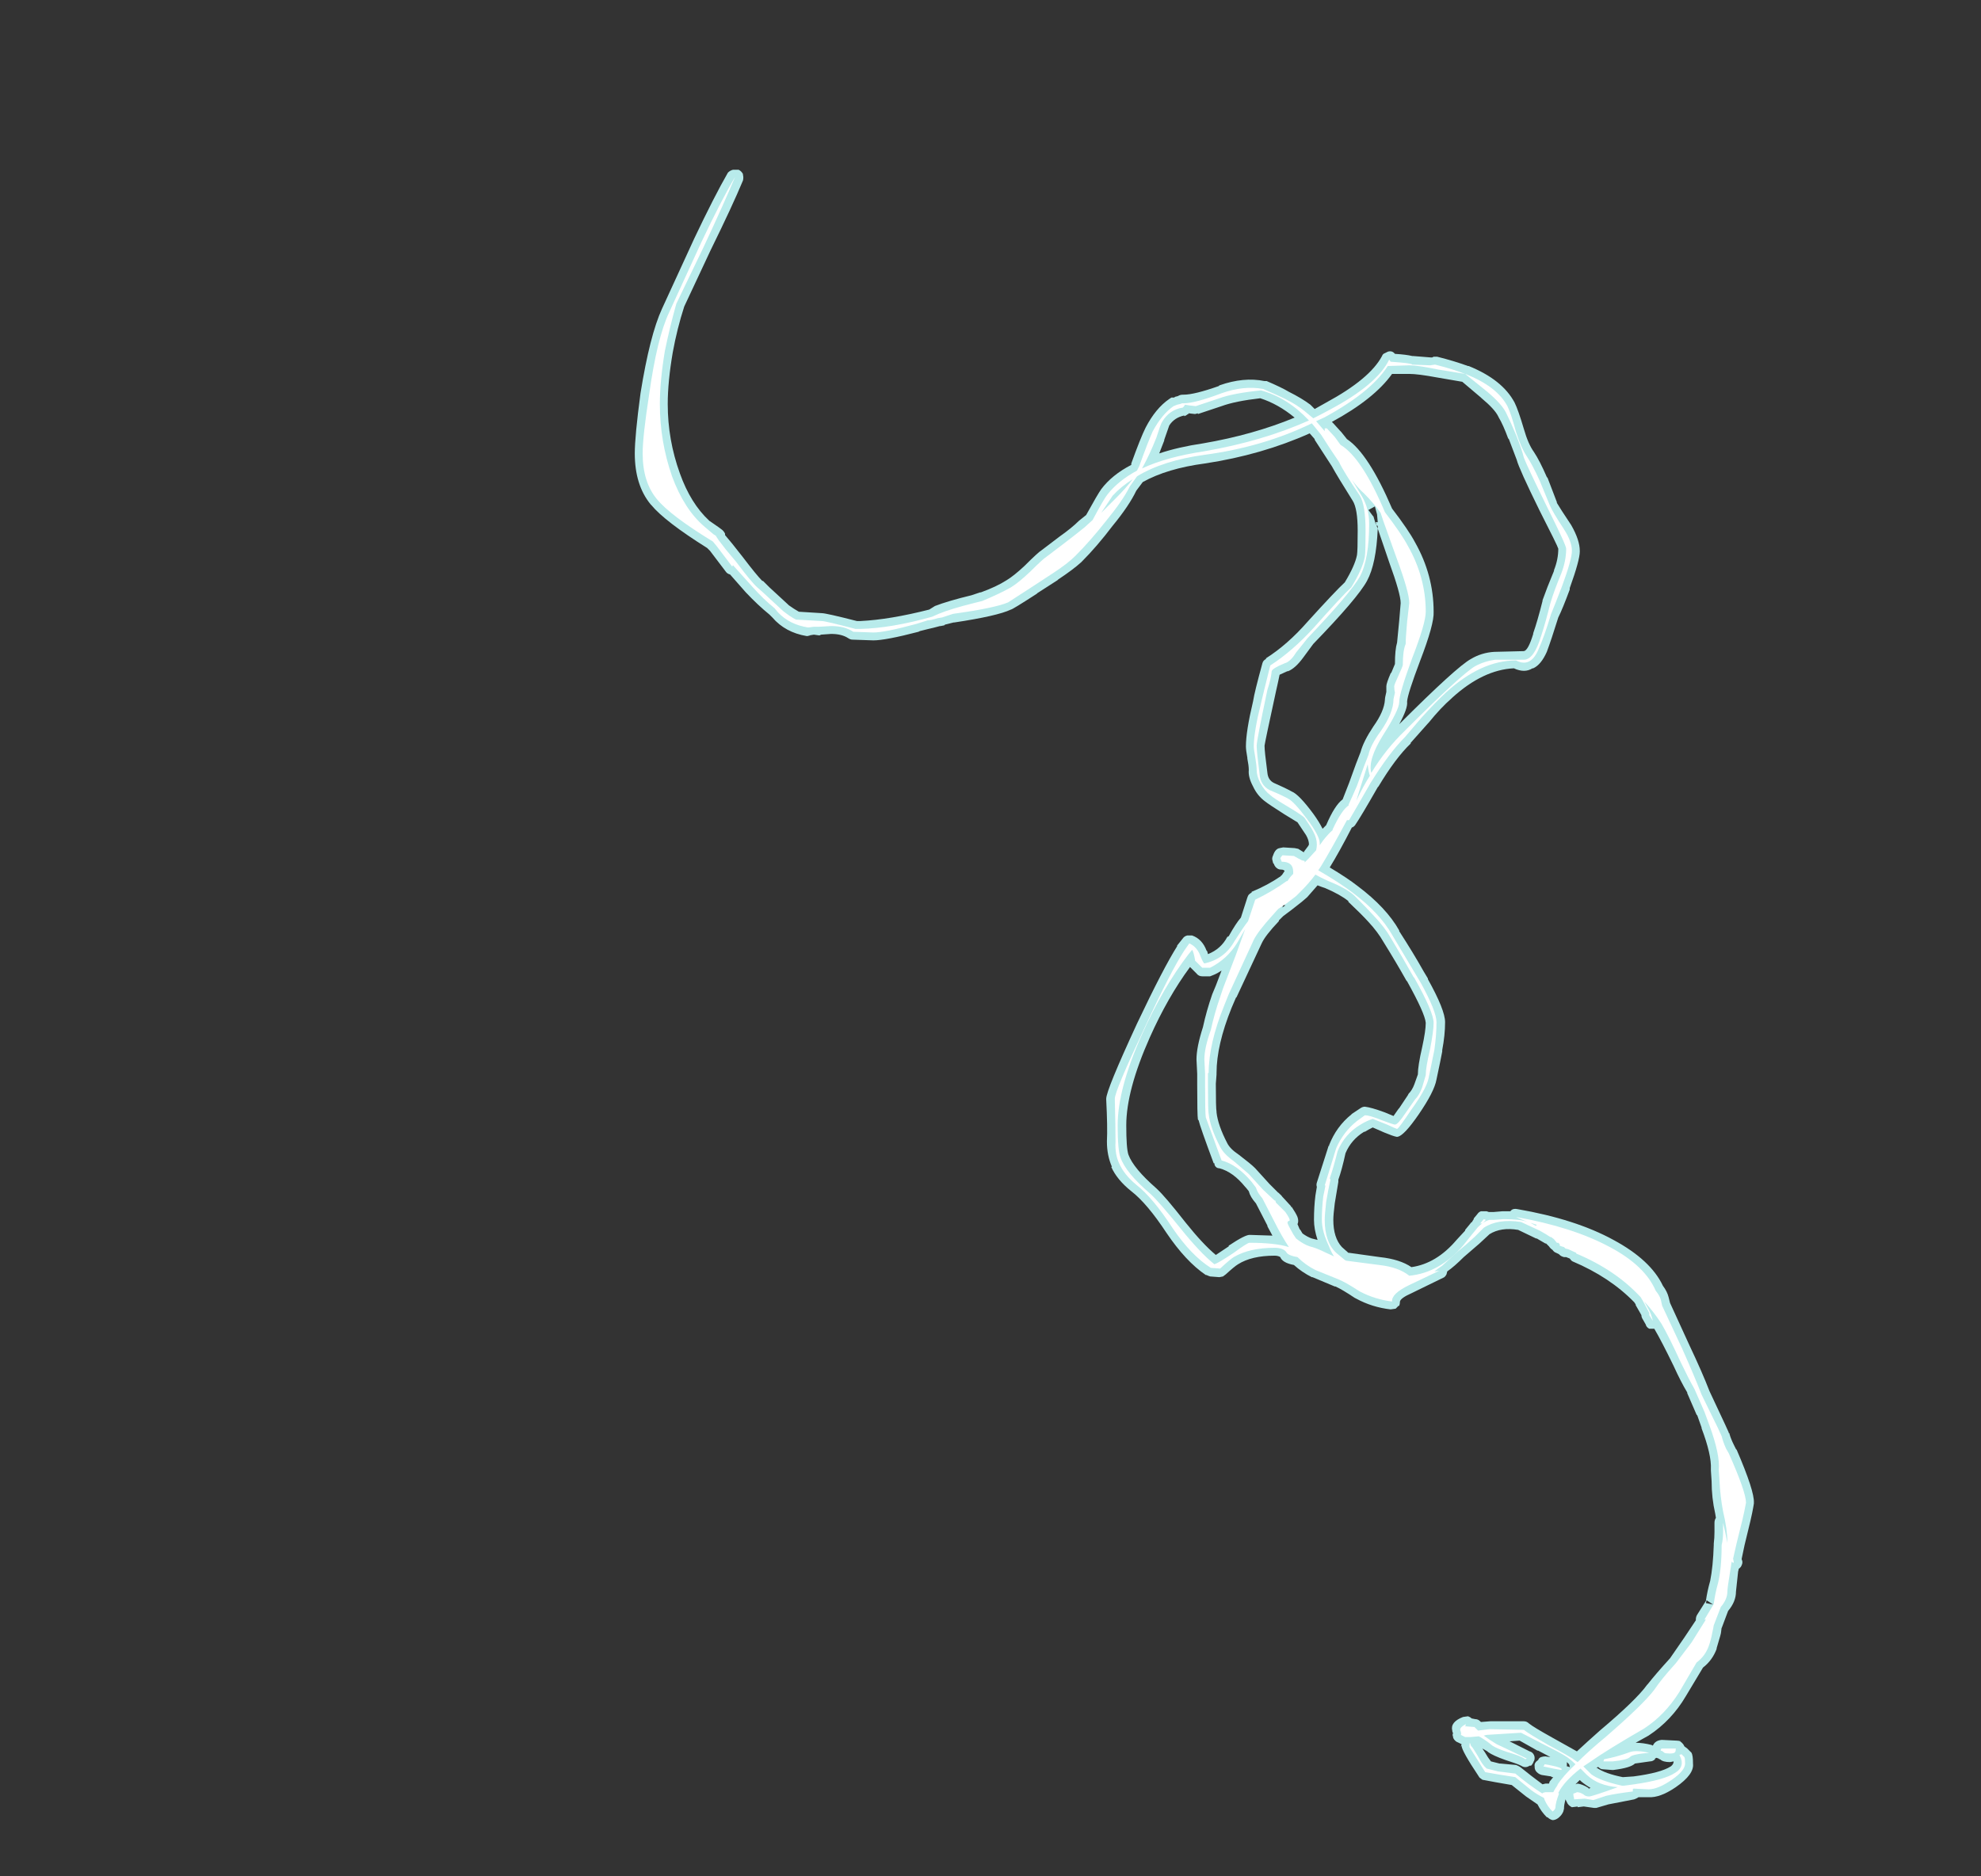 <?xml version="1.0" encoding="UTF-8" standalone="no"?>
<svg xmlns:ffdec="https://www.free-decompiler.com/flash" xmlns:xlink="http://www.w3.org/1999/xlink" ffdec:objectType="frame" height="916.65px" width="967.75px" xmlns="http://www.w3.org/2000/svg">
  <rect width="100%" height="100%" fill="#333333" stroke="none"/>
  <g transform="matrix(1.0, 0.0, 0.0, 1.0, 600.95, 892.85)">
    <use ffdec:characterId="4282" height="115.25" transform="matrix(7.0, 0.0, 0.0, 7.0, -290.85, -810.25)" width="78.1" xlink:href="#shape0"/>
  </g>
  <defs>
    <g id="shape0" transform="matrix(1.0, 0.0, 0.0, 1.0, 41.55, 115.75)">
      <path d="M-34.7 -115.7 L-34.3 -115.7 Q-34.1 -115.6 -34.0 -115.4 L-34.0 -115.35 Q-33.95 -115.15 -34.0 -114.95 -34.75 -113.15 -36.25 -110.1 L-38.1 -106.15 Q-38.6 -104.6 -38.9 -102.95 -39.25 -100.9 -39.25 -99.35 -39.25 -96.85 -38.4 -94.5 -37.65 -92.4 -36.35 -91.2 L-35.7 -90.75 -35.5 -90.6 Q-35.35 -90.5 -35.25 -90.3 L-35.25 -90.2 -34.75 -89.6 -34.0 -88.65 Q-33.05 -87.4 -32.65 -87.0 L-32.6 -87.0 -32.15 -86.55 -30.85 -85.35 -30.8 -85.3 Q-30.45 -85.05 -30.1 -84.85 L-28.5 -84.75 Q-28.2 -84.75 -26.05 -84.2 L-25.8 -84.2 Q-23.75 -84.3 -21.0 -85.0 L-20.6 -85.25 Q-19.7 -85.6 -18.05 -86.0 L-17.45 -86.2 -17.4 -86.2 Q-16.3 -86.6 -15.6 -87.05 -15.1 -87.35 -14.35 -88.05 -13.4 -89.0 -13.15 -89.15 L-11.9 -90.1 Q-11.05 -90.7 -10.55 -91.2 L-10.05 -91.6 Q-9.25 -93.05 -9.0 -93.4 -8.25 -94.4 -6.9 -95.1 L-6.9 -95.2 Q-6.25 -97.0 -5.9 -97.7 -5.2 -99.05 -4.25 -99.7 L-4.1 -99.8 -3.9 -99.8 -3.85 -99.85 -3.65 -99.9 Q-3.5 -100.0 -3.3 -100.0 L-3.25 -100.0 Q-2.5 -100.0 -0.8 -100.6 L-0.75 -100.65 Q0.95 -101.25 2.4 -100.95 L2.55 -100.95 Q3.6 -100.5 4.1 -100.2 5.0 -99.75 5.6 -99.3 L5.9 -99.0 6.7 -99.45 Q9.75 -101.1 10.6 -102.7 10.65 -102.85 10.8 -102.9 L11.0 -103.0 Q11.3 -103.1 11.5 -102.85 12.3 -102.8 12.7 -102.7 L12.75 -102.7 14.0 -102.6 14.1 -102.6 14.2 -102.65 Q14.3 -102.65 14.45 -102.65 15.65 -102.35 16.6 -102.0 L16.65 -102.0 Q19.0 -101.05 19.85 -99.45 20.1 -98.95 20.5 -97.6 20.8 -96.55 21.2 -96.0 21.6 -95.4 22.1 -94.25 L22.15 -94.2 Q22.6 -93.0 22.8 -92.5 L22.8 -92.45 Q23.0 -92.1 23.8 -90.9 24.4 -89.85 24.4 -89.1 L24.4 -89.05 Q24.4 -88.45 23.7 -86.5 L23.7 -86.4 Q23.2 -85.05 22.9 -84.45 22.4 -82.85 22.1 -82.05 21.7 -81.15 21.15 -80.9 L21.1 -80.9 Q20.55 -80.55 19.8 -80.9 17.65 -80.8 15.5 -78.85 L15.45 -78.8 Q14.7 -78.15 13.85 -77.1 L13.8 -77.05 12.6 -75.7 12.6 -75.65 Q11.55 -74.65 10.35 -72.65 L10.3 -72.6 Q9.1 -70.5 8.75 -70.0 8.7 -69.9 8.55 -69.8 L8.5 -69.8 Q7.6 -68.05 6.95 -67.0 8.2 -66.25 8.9 -65.7 10.9 -64.2 11.8 -62.6 L11.8 -62.55 Q12.8 -61.0 13.5 -59.75 L13.8 -59.25 13.8 -59.2 Q15.0 -57.05 15.0 -56.2 15.0 -55.3 14.8 -54.25 L14.8 -54.15 Q14.7 -53.6 14.4 -52.2 14.25 -51.35 13.15 -49.75 12.15 -48.3 11.7 -48.2 L11.6 -48.2 Q11.35 -48.25 10.75 -48.5 L9.95 -48.85 Q9.65 -48.7 9.4 -48.55 L9.35 -48.55 Q8.45 -48.0 8.05 -47.05 7.8 -45.9 7.55 -45.2 L7.55 -45.05 7.3 -43.55 Q7.2 -42.75 7.2 -42.4 7.2 -41.15 7.8 -40.5 L8.25 -40.1 8.3 -40.1 10.45 -39.8 Q11.85 -39.65 12.65 -39.1 14.4 -39.35 15.8 -41.0 L16.4 -41.65 16.4 -41.7 16.85 -42.25 16.9 -42.25 16.9 -42.3 17.0 -42.45 17.0 -42.5 17.25 -42.8 Q17.35 -42.95 17.5 -43.0 L17.9 -43.0 18.05 -42.95 18.4 -42.95 19.0 -43.0 19.55 -43.0 19.65 -43.1 Q19.8 -43.2 20.05 -43.15 24.1 -42.45 26.75 -41.0 29.35 -39.6 30.2 -37.8 30.5 -37.4 30.6 -37.0 L30.7 -36.6 32.05 -33.65 Q32.95 -31.75 33.45 -30.45 L34.55 -28.1 34.8 -27.55 34.8 -27.5 34.85 -27.5 34.85 -27.45 Q34.95 -27.1 35.15 -26.7 L35.3 -26.4 35.35 -26.35 Q36.6 -23.45 36.55 -22.65 L36.55 -22.6 36.5 -22.3 Q36.4 -21.7 35.9 -19.7 L35.7 -18.75 35.7 -18.7 Q35.8 -18.5 35.7 -18.3 35.65 -18.15 35.5 -18.05 L35.45 -17.85 35.3 -16.45 Q35.3 -15.75 34.75 -15.1 L34.3 -13.9 34.3 -13.95 34.25 -13.55 34.2 -13.35 33.95 -12.5 33.95 -12.45 Q33.65 -11.65 33.0 -11.15 L31.8 -9.15 Q30.8 -7.45 29.2 -6.4 L28.3 -5.9 Q28.8 -5.9 29.4 -5.75 L29.5 -5.7 Q29.65 -6.05 30.1 -6.1 L30.15 -6.1 31.15 -6.05 Q31.3 -6.05 31.45 -6.0 L31.4 -6.0 Q31.55 -5.9 31.65 -5.75 L31.7 -5.65 31.9 -5.5 32.2 -5.2 Q32.3 -5.0 32.3 -4.5 L32.3 -4.45 Q32.4 -3.7 31.1 -2.8 30.0 -2.05 29.2 -2.1 L28.5 -2.1 Q28.35 -2.0 28.2 -1.95 L26.4 -1.6 25.55 -1.35 25.4 -1.35 24.7 -1.45 24.65 -1.45 24.25 -1.4 24.25 -1.45 23.85 -1.4 Q23.65 -1.5 23.55 -1.65 L23.4 -1.95 Q23.3 -1.55 23.3 -1.35 L23.3 -1.3 23.25 -1.1 Q23.15 -0.85 22.9 -0.65 22.7 -0.5 22.5 -0.5 22.3 -0.55 22.15 -0.7 L22.1 -0.7 Q21.7 -1.1 21.45 -1.6 L21.45 -1.6 20.65 -2.15 19.65 -2.95 18.5 -3.15 17.7 -3.3 Q17.6 -3.3 17.5 -3.4 17.4 -3.45 17.35 -3.55 16.15 -5.35 16.15 -5.7 L16.1 -5.6 16.15 -5.8 15.95 -5.9 Q15.8 -5.95 15.7 -6.05 15.55 -6.2 15.55 -6.35 15.5 -6.45 15.55 -6.55 L15.55 -6.6 Q15.5 -6.65 15.5 -6.75 15.35 -7.35 16.25 -7.7 L16.6 -7.75 Q16.75 -7.7 16.85 -7.6 L17.1 -7.55 Q17.3 -7.55 17.45 -7.4 L17.5 -7.35 18.15 -7.4 20.5 -7.4 Q20.7 -7.4 20.85 -7.25 21.15 -7.0 22.5 -6.25 L24.2 -5.3 Q24.9 -5.95 25.8 -6.75 28.35 -8.9 29.1 -9.95 L29.15 -10.0 Q29.7 -10.7 30.7 -11.8 L31.7 -13.25 32.5 -14.45 32.5 -14.5 Q32.5 -14.7 32.6 -14.85 L33.2 -15.8 Q33.3 -16.5 33.5 -17.2 33.7 -18.2 33.75 -19.7 L33.75 -19.8 Q33.8 -20.2 33.8 -20.6 L33.8 -21.25 Q33.8 -21.45 33.9 -21.6 L33.85 -21.9 Q33.6 -23.0 33.6 -24.15 L33.55 -24.9 33.55 -25.0 Q33.6 -26.0 32.9 -27.85 L32.9 -27.9 32.6 -28.75 32.55 -28.8 31.9 -30.3 31.9 -30.35 Q31.45 -31.1 30.95 -32.2 30.1 -33.95 29.6 -34.8 L29.25 -34.8 Q29.05 -34.9 29.0 -35.1 L28.8 -35.45 Q28.7 -35.6 28.7 -35.75 L28.3 -36.45 28.3 -36.5 28.2 -36.65 Q26.5 -38.4 23.9 -39.5 23.8 -39.55 23.7 -39.7 L23.45 -39.8 23.3 -39.8 Q23.1 -39.85 23.0 -39.95 L22.95 -40.0 22.75 -40.1 Q22.6 -40.15 22.5 -40.3 22.35 -40.4 22.25 -40.55 L22.05 -40.75 22.0 -40.75 21.4 -41.1 21.35 -41.1 20.1 -41.7 Q18.9 -41.9 18.1 -41.4 L17.4 -40.75 16.3 -39.8 Q15.65 -39.15 15.15 -38.8 L15.1 -38.6 Q15.0 -38.4 14.85 -38.35 L12.8 -37.35 12.7 -37.3 Q11.9 -36.95 11.85 -36.7 11.85 -36.55 11.8 -36.4 L11.75 -36.4 11.55 -36.2 11.2 -36.15 Q9.9 -36.3 8.8 -36.9 L8.7 -36.95 Q7.8 -37.55 7.35 -37.75 L7.3 -37.75 5.75 -38.4 5.7 -38.4 Q5.0 -38.75 4.45 -39.25 3.65 -39.4 3.5 -39.8 3.35 -39.9 3.1 -39.9 1.5 -39.9 0.55 -39.3 0.3 -39.15 -0.3 -38.6 L-0.5 -38.45 -0.75 -38.4 -1.4 -38.45 Q-1.55 -38.5 -1.65 -38.55 L-1.7 -38.55 Q-3.1 -39.5 -4.45 -41.5 -5.8 -43.55 -6.9 -44.4 -7.9 -45.2 -8.3 -46.1 L-8.25 -46.1 Q-8.6 -46.9 -8.6 -47.85 L-8.6 -47.9 Q-8.55 -48.85 -8.65 -50.8 L-8.65 -50.85 Q-8.65 -51.45 -6.5 -56.1 -4.65 -60.0 -3.7 -61.5 L-3.7 -61.55 -3.3 -62.05 Q-3.2 -62.2 -3.0 -62.25 L-2.65 -62.25 Q-1.95 -62.0 -1.65 -61.2 L-1.6 -61.15 -1.55 -60.95 Q-0.65 -61.3 -0.2 -62.15 L-0.1 -62.2 Q0.4 -63.1 0.75 -63.5 L1.2 -64.9 Q1.25 -65.05 1.3 -65.1 1.4 -65.2 1.5 -65.25 L1.5 -65.3 Q2.6 -65.75 3.55 -66.4 L3.55 -66.45 3.6 -66.45 3.8 -66.75 Q3.75 -66.85 3.55 -66.85 3.35 -66.85 3.2 -67.0 3.1 -67.1 3.05 -67.25 L3.0 -67.3 2.95 -67.5 Q2.9 -67.65 3.0 -67.85 3.15 -68.3 3.45 -68.35 L3.7 -68.4 4.5 -68.35 4.75 -68.3 5.15 -68.05 5.15 -68.1 5.45 -68.5 5.5 -68.6 Q5.5 -68.9 5.3 -69.25 L4.7 -70.15 3.8 -70.7 Q2.7 -71.4 2.45 -71.6 1.9 -72.0 1.6 -72.65 1.25 -73.3 1.3 -73.8 1.3 -74.1 1.2 -74.6 L1.2 -74.65 Q1.1 -75.2 1.1 -75.45 1.1 -76.5 1.6 -78.6 1.7 -79.25 2.25 -81.25 2.3 -81.45 2.5 -81.55 L2.5 -81.6 Q4.0 -82.55 5.4 -84.15 7.35 -86.3 8.0 -86.9 8.7 -88.05 8.85 -88.8 8.9 -89.1 8.9 -90.5 8.9 -92.05 8.55 -92.6 7.45 -94.35 7.1 -95.0 L5.9 -96.85 5.9 -96.9 5.55 -97.3 Q2.2 -95.8 -1.75 -95.2 -4.4 -94.85 -6.1 -93.9 L-6.55 -93.3 Q-7.05 -92.25 -8.2 -90.85 -9.3 -89.4 -10.35 -88.35 L-10.4 -88.3 Q-10.95 -87.8 -12.0 -87.1 L-12.05 -87.05 -13.45 -86.15 -13.5 -86.1 Q-15.2 -85.0 -15.3 -85.0 -16.25 -84.55 -19.25 -84.1 L-19.3 -84.1 -19.9 -83.95 -19.95 -83.9 -20.2 -83.85 -20.25 -83.85 Q-20.8 -83.7 -21.05 -83.65 L-21.65 -83.5 -21.75 -83.45 Q-24.05 -82.85 -24.9 -82.85 L-26.35 -82.9 Q-26.5 -82.9 -26.65 -83.0 -27.1 -83.3 -27.85 -83.3 L-28.55 -83.25 -28.65 -83.2 -28.7 -83.2 -29.05 -83.25 -29.35 -83.2 -29.3 -83.2 -29.5 -83.15 -29.55 -83.15 Q-31.05 -83.4 -31.95 -84.45 L-32.15 -84.65 Q-32.95 -85.3 -33.8 -86.2 L-34.9 -87.45 Q-35.1 -87.5 -35.2 -87.65 L-36.3 -89.1 -36.5 -89.3 Q-39.45 -91.15 -40.4 -92.3 L-40.45 -92.35 Q-41.55 -93.7 -41.55 -95.9 -41.55 -97.1 -41.15 -100.1 -40.5 -104.15 -39.65 -106.0 L-37.4 -110.9 Q-36.0 -113.85 -35.05 -115.5 -34.9 -115.65 -34.7 -115.7 M12.5 -101.45 L11.3 -101.45 Q10.05 -99.7 7.1 -98.1 L7.2 -98.0 7.7 -97.45 7.75 -97.4 8.15 -96.9 Q9.65 -95.9 11.3 -92.05 12.45 -90.55 12.9 -89.7 14.2 -87.4 14.2 -84.85 14.25 -84.0 13.25 -81.4 12.4 -79.15 12.35 -78.6 L12.35 -78.55 Q12.4 -78.1 11.8 -77.0 15.8 -81.0 16.8 -81.55 17.55 -82.0 18.45 -82.05 L18.5 -82.05 20.5 -82.1 Q20.8 -82.15 21.15 -83.3 L21.15 -83.35 Q21.45 -84.2 21.8 -85.6 L21.8 -85.65 Q22.1 -86.5 22.6 -87.7 L22.6 -87.75 Q22.9 -88.5 22.9 -89.25 22.85 -89.45 21.6 -91.9 20.15 -94.85 20.0 -95.45 19.8 -96.0 19.45 -96.9 L19.4 -96.95 Q19.05 -97.9 18.75 -98.4 L18.7 -98.5 Q18.45 -99.0 17.55 -99.75 L17.5 -99.8 16.2 -100.9 14.45 -101.2 Q13.1 -101.45 12.5 -101.45 M9.65 -91.95 L9.95 -91.55 10.0 -91.5 10.15 -91.0 10.2 -90.9 10.15 -91.1 10.3 -91.1 10.25 -91.65 10.1 -92.2 9.65 -91.95 M10.3 -90.85 L10.25 -90.85 10.2 -90.9 10.3 -90.65 10.3 -90.85 M9.55 -87.0 Q8.9 -85.8 5.8 -82.6 L5.1 -81.65 Q4.55 -80.9 4.05 -80.7 L4.0 -80.7 3.45 -80.45 Q3.35 -79.95 3.2 -79.3 2.45 -75.85 2.4 -75.5 2.4 -75.1 2.6 -73.6 2.65 -73.1 3.05 -72.9 3.85 -72.55 4.3 -72.3 4.8 -72.1 5.8 -70.75 6.2 -70.2 6.45 -69.7 L6.7 -69.95 Q7.3 -71.35 7.85 -71.75 L8.3 -72.9 Q8.85 -74.45 9.1 -75.05 9.3 -75.8 10.0 -76.85 10.75 -77.9 10.8 -78.7 10.8 -78.85 10.9 -79.25 L10.9 -79.65 Q10.9 -79.85 11.2 -80.55 L11.25 -80.6 11.5 -81.2 Q11.5 -82.2 11.65 -82.7 11.7 -83.2 11.8 -84.25 L11.9 -85.45 Q11.9 -86.1 11.1 -88.3 L10.3 -90.65 Q10.2 -88.2 9.55 -87.0 M2.1 -99.75 Q0.35 -99.55 -0.6 -99.2 L-2.25 -98.65 -2.25 -98.7 -2.45 -98.65 -2.9 -98.7 -2.9 -98.65 -2.95 -98.65 Q-3.05 -98.55 -3.2 -98.5 L-3.2 -98.55 Q-3.9 -98.4 -4.25 -97.85 L-4.6 -96.85 -4.6 -96.8 -4.95 -95.9 Q-3.6 -96.35 -1.9 -96.6 1.6 -97.2 4.5 -98.4 3.35 -99.35 2.1 -99.75 M8.25 -64.65 Q7.7 -65.1 6.65 -65.55 6.35 -65.65 6.1 -65.75 L5.4 -64.95 5.35 -64.9 5.0 -64.6 4.3 -64.05 3.7 -63.6 3.4 -63.3 3.4 -63.25 Q2.45 -62.25 2.2 -61.7 L0.45 -57.95 0.4 -57.9 0.1 -57.2 Q-0.95 -54.6 -0.95 -52.65 L-0.95 -52.55 -1.0 -51.9 Q-1.0 -50.2 -0.95 -49.95 L-0.95 -49.9 Q-0.85 -49.0 -0.2 -47.75 0.0 -47.35 0.6 -46.95 1.45 -46.3 1.7 -46.05 L1.75 -46.0 2.75 -44.9 3.35 -44.3 3.45 -44.25 3.4 -44.25 Q3.55 -44.15 3.65 -44.0 L3.7 -43.95 4.25 -43.35 4.25 -43.3 4.3 -43.3 Q4.6 -42.85 4.7 -42.6 4.8 -42.3 4.7 -42.1 L4.85 -41.75 4.9 -41.7 5.05 -41.45 Q5.4 -41.2 5.7 -41.1 L6.1 -41.0 Q5.85 -41.75 5.85 -42.4 5.85 -43.3 5.95 -44.1 L6.05 -44.7 Q6.0 -44.85 6.05 -45.0 L6.85 -47.5 6.85 -47.55 6.9 -47.55 6.9 -47.6 Q7.4 -48.9 8.45 -49.75 L8.5 -49.8 Q8.8 -50.0 9.1 -50.2 9.25 -50.3 9.4 -50.3 9.85 -50.25 10.8 -49.9 L11.4 -49.65 11.75 -50.15 11.8 -50.2 12.4 -51.1 12.45 -51.2 Q12.7 -51.45 12.85 -51.85 L13.1 -52.55 Q13.1 -53.15 13.4 -54.45 13.65 -55.6 13.65 -56.15 13.6 -56.8 12.35 -59.05 L12.3 -59.1 Q11.6 -60.35 10.7 -61.8 10.3 -62.5 9.65 -63.2 9.2 -63.7 8.25 -64.6 L8.25 -64.65 M3.7 -64.25 L3.85 -64.35 3.7 -64.4 3.65 -64.2 3.7 -64.25 M1.05 -44.7 Q0.2 -45.75 -0.75 -46.0 -0.9 -46.0 -1.0 -46.1 -1.1 -46.2 -1.1 -46.35 L-1.15 -46.35 Q-2.1 -48.9 -2.2 -49.35 L-2.25 -49.4 Q-2.3 -49.7 -2.3 -51.85 L-2.3 -52.6 -2.35 -53.6 Q-2.35 -54.45 -1.9 -55.85 -1.65 -57.0 -1.25 -58.15 L-1.0 -58.75 -0.6 -59.8 Q-0.9 -59.6 -1.15 -59.5 L-1.4 -59.4 -1.95 -59.4 Q-2.2 -59.4 -2.35 -59.6 L-2.8 -60.05 Q-4.35 -57.95 -5.6 -55.15 -7.25 -51.45 -7.25 -49.0 -7.25 -47.4 -7.1 -46.95 -6.75 -46.0 -5.15 -44.6 L-5.1 -44.55 Q-4.55 -44.05 -3.1 -42.2 -1.9 -40.7 -1.0 -39.95 -0.7 -40.15 -0.1 -40.55 L-0.1 -40.6 Q1.1 -41.4 1.4 -41.35 L2.95 -41.3 2.6 -41.95 2.6 -42.0 1.8 -43.55 Q1.4 -44.0 1.3 -44.4 L1.1 -44.65 1.05 -44.7 M3.3 -42.3 L3.4 -42.1 3.55 -41.95 3.65 -42.2 3.3 -42.3 M21.45 -5.35 L20.2 -6.05 19.5 -6.0 20.9 -5.3 Q21.1 -5.25 21.2 -5.05 21.3 -4.85 21.2 -4.6 L21.2 -4.65 Q21.15 -4.45 21.0 -4.3 L20.9 -4.3 Q20.75 -4.2 20.6 -4.2 20.45 -4.2 20.3 -4.3 20.0 -4.45 19.2 -4.7 18.35 -5.0 18.0 -5.25 L17.95 -5.3 17.6 -5.5 17.8 -5.2 Q18.0 -4.85 18.2 -4.6 L18.8 -4.45 18.85 -4.45 19.95 -4.35 Q20.1 -4.3 20.25 -4.2 21.05 -3.55 21.8 -3.0 L22.0 -3.05 22.25 -3.05 22.3 -3.2 22.55 -3.5 22.45 -3.5 22.4 -3.55 21.75 -3.65 Q21.55 -3.7 21.4 -3.85 21.25 -4.0 21.25 -4.2 L21.25 -4.25 Q21.2 -4.5 21.5 -4.7 21.55 -4.85 21.7 -4.9 21.85 -4.95 22.0 -4.95 L22.35 -4.9 21.5 -5.35 21.45 -5.35 M33.2 -15.65 L33.7 -15.55 33.25 -15.85 33.2 -15.65 M26.75 -4.0 L26.65 -4.0 26.0 -4.05 Q25.85 -4.05 25.7 -4.2 L25.65 -4.2 25.55 -4.15 25.6 -4.15 Q26.15 -3.75 27.4 -3.5 L28.15 -3.55 Q30.05 -3.8 30.75 -4.25 30.95 -4.4 30.95 -4.6 L30.7 -4.55 Q30.2 -4.55 30.0 -4.75 L29.95 -4.75 29.9 -4.8 29.75 -4.85 29.65 -4.8 29.65 -4.75 Q29.5 -4.6 29.3 -4.6 L28.25 -4.45 Q27.95 -4.15 26.75 -4.0 M23.7 -4.25 L23.65 -4.4 23.5 -4.55 23.5 -4.25 23.55 -4.25 23.7 -4.2 23.7 -4.25 M25.05 -2.7 L25.15 -2.75 Q24.8 -2.95 24.5 -3.2 L24.4 -3.3 24.1 -3.0 24.25 -3.05 Q24.6 -3.0 25.0 -2.75 25.0 -2.7 25.05 -2.7" fill="#c6ffff" fill-opacity="0.902" fill-rule="evenodd" stroke="none"/>
      <path d="M23.85 -89.1 Q23.85 -88.5 23.15 -86.6 22.65 -85.3 22.4 -84.7 21.9 -83.05 21.55 -82.3 21.0 -80.9 19.95 -81.45 17.5 -81.45 15.05 -79.2 14.3 -78.5 13.35 -77.45 L12.2 -76.1 Q11.1 -75.0 9.8 -72.9 8.6 -70.8 8.3 -70.3 L8.15 -70.3 Q7.05 -68.25 6.35 -67.1 L6.15 -66.8 Q7.7 -65.9 8.6 -65.2 10.45 -63.8 11.3 -62.3 L13.0 -59.45 13.3 -58.95 Q14.4 -56.95 14.4 -56.2 14.4 -55.3 14.25 -54.25 L13.85 -52.3 Q13.7 -51.55 12.65 -50.1 11.75 -48.75 11.65 -48.75 11.6 -48.75 10.95 -49.05 L9.95 -49.45 Q9.5 -49.3 9.1 -49.05 8.0 -48.4 7.5 -47.2 7.2 -46.0 6.95 -45.3 L7.0 -45.2 Q6.85 -44.55 6.7 -43.65 6.6 -42.75 6.6 -42.4 6.6 -40.85 7.4 -40.1 L8.0 -39.6 8.1 -39.55 10.4 -39.25 Q11.75 -39.1 12.5 -38.5 14.6 -38.7 16.25 -40.6 L16.85 -41.35 17.3 -41.9 Q17.7 -42.3 18.1 -42.4 L18.4 -42.4 19.1 -42.45 Q20.25 -42.45 20.8 -42.25 20.25 -42.45 19.95 -42.6 23.9 -41.9 26.5 -40.5 28.95 -39.2 29.7 -37.45 29.95 -37.15 30.05 -36.85 L30.15 -36.4 31.55 -33.4 Q32.4 -31.5 32.9 -30.2 L34.05 -27.85 34.3 -27.3 Q34.4 -26.9 34.6 -26.45 L34.8 -26.1 Q36.0 -23.4 36.0 -22.65 L35.95 -22.4 Q35.85 -21.8 35.35 -19.85 L35.1 -18.75 35.15 -18.5 35.1 -18.45 35.0 -18.55 34.9 -17.9 Q34.7 -16.7 34.7 -16.45 34.7 -15.95 34.3 -15.45 L34.25 -15.4 33.75 -14.1 Q33.7 -13.8 33.65 -13.6 33.55 -13.05 33.4 -12.65 33.15 -11.95 32.55 -11.5 L31.35 -9.45 Q30.35 -7.85 28.9 -6.9 26.3 -5.4 25.1 -4.55 L24.65 -4.25 25.2 -3.7 Q25.8 -3.25 27.35 -2.9 L27.45 -2.9 28.2 -3.0 Q30.3 -3.3 31.05 -3.8 31.8 -4.25 31.35 -5.05 L31.5 -5.1 31.7 -4.9 Q31.75 -4.8 31.75 -4.45 31.75 -3.95 30.8 -3.3 29.85 -2.65 29.2 -2.65 L28.15 -2.7 28.1 -2.65 28.1 -2.5 Q26.9 -2.35 26.25 -2.2 L25.35 -1.9 24.75 -2.0 24.0 -1.95 24.0 -2.05 Q23.95 -2.15 23.95 -2.35 L24.1 -2.4 24.2 -2.45 Q24.4 -2.45 24.65 -2.3 24.8 -2.15 25.05 -2.15 25.25 -2.15 27.05 -2.8 25.7 -2.9 24.9 -3.65 L24.45 -4.1 Q23.3 -3.2 22.9 -2.4 L22.95 -2.35 Q22.7 -1.7 22.7 -1.35 22.65 -1.2 22.5 -1.1 22.15 -1.45 21.95 -1.9 L21.9 -2.05 Q21.4 -2.3 21.0 -2.6 L19.9 -3.5 18.65 -3.7 17.8 -3.85 16.7 -5.6 Q16.7 -6.1 16.8 -5.7 16.95 -5.55 17.3 -4.95 17.6 -4.35 17.9 -4.1 L18.7 -3.9 19.9 -3.75 Q20.85 -2.95 21.8 -2.35 L21.8 -2.4 22.0 -2.45 22.55 -2.45 Q22.7 -2.75 22.9 -3.0 L22.8 -2.9 Q23.2 -3.55 24.1 -4.4 23.7 -4.8 23.35 -5.0 23.05 -5.2 21.75 -5.85 L20.3 -6.6 17.9 -6.45 17.7 -6.4 Q18.1 -6.1 18.6 -5.8 19.25 -5.5 20.7 -4.8 L20.6 -4.75 Q20.25 -5.0 19.35 -5.25 18.6 -5.5 18.3 -5.7 17.95 -6.0 17.45 -6.3 L17.35 -6.35 16.8 -6.3 16.4 -6.3 16.1 -6.45 Q16.15 -6.55 16.05 -6.8 16.05 -7.0 16.45 -7.2 L16.4 -7.0 16.4 -7.05 17.05 -7.0 17.3 -6.75 18.1 -6.85 20.5 -6.8 Q20.8 -6.55 22.2 -5.75 23.8 -4.9 24.1 -4.65 L24.25 -4.55 Q25.05 -5.35 26.2 -6.3 28.8 -8.55 29.6 -9.6 30.1 -10.35 31.1 -11.45 L32.2 -12.9 33.2 -14.5 33.1 -14.5 33.7 -15.5 33.75 -15.6 Q33.85 -16.35 34.05 -17.05 34.3 -18.1 34.3 -19.7 34.4 -20.1 34.4 -20.6 L34.4 -21.25 34.55 -20.6 34.7 -19.85 Q34.7 -20.8 34.4 -22.05 34.2 -23.1 34.15 -24.2 L34.1 -24.95 Q34.2 -26.0 33.45 -28.05 L33.1 -29.0 32.4 -30.6 Q32.0 -31.3 31.45 -32.45 30.6 -34.3 30.1 -35.15 29.55 -36.0 28.9 -36.7 L29.2 -36.15 Q29.4 -35.8 29.5 -35.35 L29.25 -35.75 29.25 -35.9 28.8 -36.75 28.65 -37.0 Q26.9 -38.9 24.15 -40.05 L24.15 -40.1 23.6 -40.35 23.4 -40.4 23.3 -40.5 Q23.1 -40.55 23.0 -40.6 23.0 -40.65 23.0 -40.7 L22.9 -40.8 22.8 -40.8 22.6 -41.05 22.4 -41.2 22.35 -41.2 Q22.05 -41.4 21.6 -41.65 L20.3 -42.25 Q18.7 -42.5 17.7 -41.85 L17.05 -41.2 Q16.4 -40.6 15.9 -40.2 15.25 -39.6 14.8 -39.2 14.5 -39.0 14.25 -38.8 L14.6 -38.85 12.5 -37.85 Q11.25 -37.25 11.3 -36.7 10.1 -36.85 9.05 -37.4 8.05 -38.05 7.55 -38.25 L5.95 -38.9 Q5.25 -39.25 4.7 -39.8 4.1 -39.9 3.95 -40.1 3.75 -40.45 3.1 -40.45 1.35 -40.45 0.25 -39.8 0.0 -39.65 -0.7 -39.0 L-1.35 -39.05 Q-2.7 -39.9 -4.0 -41.8 -5.4 -43.95 -6.55 -44.85 -7.4 -45.55 -7.75 -46.35 -8.05 -47.0 -8.0 -47.85 -8.0 -48.85 -8.05 -50.85 -8.05 -51.4 -5.95 -55.85 -4.15 -59.75 -3.2 -61.2 L-2.85 -61.7 Q-2.4 -61.5 -2.15 -61.0 -1.9 -60.35 -1.8 -60.3 -0.4 -60.6 0.3 -61.85 0.9 -62.8 1.25 -63.25 L1.75 -64.75 Q2.9 -65.3 3.95 -66.05 L4.0 -66.05 Q4.15 -66.3 4.4 -66.55 L4.4 -66.7 Q4.4 -67.4 3.6 -67.4 L3.5 -67.65 Q3.6 -67.8 3.65 -67.85 L4.45 -67.8 Q4.7 -67.65 5.0 -67.5 L5.2 -67.45 5.2 -67.35 5.5 -67.65 6.0 -68.2 Q6.05 -68.4 6.05 -68.6 6.05 -69.05 5.8 -69.5 5.65 -69.8 5.2 -70.45 5.1 -70.6 4.1 -71.2 3.0 -71.85 2.8 -72.05 2.4 -72.35 2.1 -72.9 1.85 -73.4 1.85 -73.8 1.85 -74.1 1.75 -74.7 1.65 -75.25 1.65 -75.45 1.65 -76.45 2.15 -78.45 2.3 -79.1 2.8 -81.1 4.35 -82.1 5.85 -83.75 7.8 -85.95 8.45 -86.55 9.25 -87.85 9.4 -88.7 9.45 -89.05 9.45 -90.5 9.45 -92.3 9.05 -92.95 7.9 -94.65 7.6 -95.3 7.05 -96.1 6.35 -97.2 L5.7 -98.0 Q2.3 -96.35 -1.8 -95.8 -4.7 -95.4 -6.5 -94.3 L-7.0 -93.6 Q-7.5 -92.6 -8.65 -91.2 -9.75 -89.8 -10.8 -88.75 -11.35 -88.2 -12.35 -87.55 L-13.8 -86.6 -15.5 -85.5 Q-16.45 -85.1 -19.35 -84.7 L-20.1 -84.45 -20.4 -84.4 Q-20.9 -84.25 -21.1 -84.25 L-21.9 -84.0 Q-24.1 -83.4 -24.9 -83.4 L-26.3 -83.45 Q-26.9 -83.85 -27.85 -83.85 L-28.7 -83.8 -29.05 -83.8 -29.45 -83.75 Q-30.75 -83.95 -31.55 -84.8 L-31.8 -85.1 Q-32.55 -85.7 -33.35 -86.6 L-34.7 -88.1 -34.75 -88.0 -35.85 -89.45 -36.1 -89.75 Q-39.05 -91.55 -40.0 -92.7 -41.0 -93.9 -41.0 -95.9 -41.0 -97.1 -40.55 -100.0 -40.0 -103.95 -39.15 -105.75 L-36.9 -110.65 Q-35.5 -113.6 -34.55 -115.2 -35.3 -113.4 -36.75 -110.3 L-38.65 -106.35 Q-39.1 -104.75 -39.45 -103.05 -39.8 -100.95 -39.8 -99.35 -39.8 -96.75 -38.95 -94.3 -38.1 -92.0 -36.7 -90.8 L-36.05 -90.25 -35.8 -90.1 -35.9 -90.15 -35.7 -89.85 -35.2 -89.2 Q-34.9 -88.85 -34.45 -88.3 -33.4 -86.9 -33.0 -86.55 L-32.55 -86.15 -31.2 -84.9 Q-30.7 -84.5 -30.3 -84.3 L-28.5 -84.2 Q-28.25 -84.2 -26.15 -83.65 L-25.8 -83.65 Q-23.65 -83.7 -20.8 -84.5 L-20.35 -84.7 Q-19.5 -85.05 -17.9 -85.45 L-17.3 -85.6 Q-16.1 -86.1 -15.3 -86.55 -14.8 -86.85 -13.95 -87.65 -13.05 -88.55 -12.8 -88.7 L-11.55 -89.65 Q-10.7 -90.3 -10.15 -90.75 L-9.6 -91.25 Q-8.8 -92.75 -8.55 -93.05 -7.8 -94.0 -6.5 -94.7 L-6.35 -95.0 Q-5.7 -96.8 -5.4 -97.45 -4.75 -98.65 -3.95 -99.2 L-3.7 -99.3 Q-3.45 -99.35 -3.35 -99.4 L-3.25 -99.4 Q-2.45 -99.4 -0.6 -100.1 0.95 -100.65 2.3 -100.4 3.35 -99.95 3.85 -99.7 4.65 -99.3 5.2 -98.85 L5.8 -98.35 Q6.4 -98.65 6.95 -98.95 10.25 -100.7 11.1 -102.45 L11.2 -102.3 Q12.7 -102.2 12.7 -102.1 L13.95 -102.05 14.3 -102.1 Q15.5 -101.8 16.4 -101.45 18.6 -100.6 19.35 -99.2 19.6 -98.7 19.95 -97.4 20.3 -96.3 20.7 -95.7 21.1 -95.1 21.6 -94.0 L22.3 -92.3 Q22.45 -91.9 23.3 -90.6 23.85 -89.75 23.85 -89.1 M12.5 -102.05 L11.0 -102.0 Q9.8 -100.15 6.55 -98.4 L6.0 -98.15 6.6 -97.45 6.6 -97.65 6.75 -97.65 7.3 -97.05 7.7 -96.5 Q9.2 -95.6 10.8 -91.8 11.95 -90.3 12.4 -89.45 13.65 -87.25 13.65 -84.85 13.65 -84.05 12.7 -81.6 11.8 -79.15 11.8 -78.55 11.8 -78.0 10.65 -76.2 9.6 -74.5 9.85 -73.6 10.85 -75.25 12.2 -76.55 16.15 -80.5 17.1 -81.05 17.75 -81.4 18.5 -81.5 L20.5 -81.5 Q21.2 -81.5 21.7 -83.15 22.0 -84.05 22.35 -85.45 22.6 -86.3 23.1 -87.5 23.45 -88.4 23.45 -89.25 23.45 -89.5 22.1 -92.2 20.7 -95.05 20.5 -95.6 20.35 -96.2 19.95 -97.2 19.55 -98.15 19.25 -98.75 18.95 -99.35 17.95 -100.2 L16.4 -101.45 14.55 -101.75 Q13.1 -102.05 12.5 -102.05 M9.2 -92.9 Q9.7 -92.05 9.7 -91.0 9.7 -88.5 9.05 -87.3 8.4 -86.15 5.4 -83.0 L4.6 -82.0 Q4.2 -81.35 3.8 -81.25 2.95 -80.9 2.9 -80.7 2.85 -80.15 2.6 -79.4 1.85 -75.85 1.85 -75.5 1.85 -75.1 2.05 -73.55 2.1 -72.75 2.75 -72.4 3.6 -72.05 4.05 -71.8 4.45 -71.6 5.35 -70.4 6.25 -69.2 6.25 -68.7 L6.25 -68.55 6.5 -68.9 Q6.9 -69.4 7.15 -69.6 L7.15 -69.65 Q7.8 -71.05 8.3 -71.35 L8.25 -71.35 Q8.55 -72.0 8.85 -72.7 9.4 -74.25 9.65 -74.85 9.8 -75.55 10.5 -76.5 11.4 -77.8 11.4 -78.75 L11.5 -79.2 Q11.45 -79.4 11.45 -79.65 11.45 -79.75 11.75 -80.4 12.05 -81.05 12.05 -81.15 12.05 -82.15 12.25 -82.6 12.25 -83.05 12.35 -84.15 L12.5 -85.45 Q12.5 -86.2 11.65 -88.5 L10.7 -91.15 10.5 -91.75 Q10.0 -92.45 9.35 -93.1 8.95 -93.45 8.5 -94.05 L9.2 -92.9 M2.15 -100.3 Q0.2 -100.1 -0.75 -99.75 L-2.4 -99.2 -2.85 -99.25 -3.15 -99.3 Q-3.2 -99.2 -3.3 -99.1 -4.25 -98.95 -4.75 -98.1 -4.85 -97.95 -5.15 -97.0 -5.6 -95.85 -6.15 -94.85 -4.45 -95.65 -1.8 -96.05 2.25 -96.75 5.5 -98.2 4.0 -99.8 2.15 -100.3 M9.6 -74.2 L9.0 -72.3 8.8 -71.65 Q9.3 -72.7 9.75 -73.4 9.65 -73.7 9.6 -74.2 M5.95 -66.5 Q5.5 -65.9 4.95 -65.35 L4.6 -65.0 3.95 -64.5 3.35 -64.1 2.95 -63.65 Q1.95 -62.55 1.65 -61.95 L-0.1 -58.15 -0.4 -57.4 Q-1.5 -54.7 -1.5 -52.65 L-1.55 -52.65 -1.55 -51.9 Q-1.55 -50.0 -1.5 -49.8 -1.4 -48.85 -0.7 -47.5 -0.45 -47.0 0.25 -46.5 L1.3 -45.6 2.3 -44.5 3.1 -43.75 3.15 -43.75 3.2 -43.6 3.85 -42.95 Q4.2 -42.45 4.15 -42.35 4.0 -42.3 4.0 -42.2 4.0 -42.1 4.4 -41.4 L4.6 -41.1 Q5.1 -40.7 5.55 -40.55 6.0 -40.45 6.7 -40.1 L7.25 -39.85 Q7.05 -40.15 6.9 -40.55 6.4 -41.6 6.4 -42.4 6.4 -43.25 6.5 -44.05 6.6 -44.5 6.65 -44.8 L6.6 -44.8 7.4 -47.4 Q7.9 -48.55 8.85 -49.3 L9.4 -49.7 Q9.75 -49.7 10.6 -49.35 11.4 -49.05 11.5 -49.05 11.7 -49.05 12.2 -49.8 L12.9 -50.8 Q13.2 -51.1 13.4 -51.65 L13.65 -52.5 Q13.65 -53.05 13.95 -54.3 14.2 -55.6 14.2 -56.15 14.2 -56.9 12.85 -59.3 L12.8 -59.35 Q12.1 -60.6 11.2 -62.1 10.8 -62.8 10.05 -63.6 9.6 -64.1 8.65 -65.05 8.1 -65.55 6.85 -66.05 6.3 -66.3 5.95 -66.5 M3.7 -64.4 L3.65 -64.4 3.6 -64.35 3.7 -64.4 M1.05 -62.7 L0.5 -61.75 Q-0.2 -60.6 -1.4 -60.0 L-1.95 -60.0 -2.45 -60.5 -2.45 -60.55 Q-2.55 -61.1 -2.65 -61.25 L-2.9 -60.95 Q-4.7 -58.6 -6.15 -55.35 -7.85 -51.55 -7.85 -49.0 -7.85 -47.25 -7.65 -46.75 -7.3 -45.7 -5.55 -44.2 -5.0 -43.7 -3.5 -41.85 -2.1 -40.1 -1.1 -39.3 -0.8 -39.4 0.25 -40.1 1.2 -40.8 1.35 -40.8 3.15 -40.8 4.1 -40.5 3.6 -41.25 3.1 -42.25 L2.25 -43.9 Q1.9 -44.3 1.8 -44.65 L1.5 -45.05 Q0.5 -46.25 -0.6 -46.55 -1.65 -49.4 -1.7 -49.55 -1.75 -49.85 -1.75 -51.85 L-1.75 -52.6 -1.8 -53.6 Q-1.8 -54.4 -1.35 -55.65 -1.1 -56.8 -0.7 -57.95 L-0.5 -58.55 0.4 -60.9 1.05 -62.7 M3.55 -42.3 L3.55 -42.3 M21.3 -42.0 L21.35 -42.0 21.4 -42.05 20.95 -42.2 21.3 -42.0 M17.6 -42.15 L17.45 -42.15 17.7 -42.45 17.85 -42.4 17.6 -42.15 M21.9 -4.3 L21.95 -4.4 22.25 -4.35 22.7 -4.25 Q23.1 -4.15 23.15 -4.05 L23.1 -4.0 22.55 -4.1 21.85 -4.25 21.9 -4.3 M26.1 -4.75 Q26.95 -4.9 27.9 -5.25 28.35 -5.4 29.25 -5.2 28.05 -5.1 27.9 -4.9 27.7 -4.7 26.7 -4.6 L26.05 -4.6 26.1 -4.75 M30.15 -5.5 L31.1 -5.5 Q31.1 -5.3 31.05 -5.25 31.0 -5.15 30.7 -5.15 30.4 -5.15 30.3 -5.2 30.15 -5.35 30.05 -5.35 30.05 -5.5 30.15 -5.5 M-8.2 -92.95 L-9.0 -91.75 -8.0 -92.75 Q-7.25 -93.5 -6.8 -94.1 -7.6 -93.6 -8.2 -92.95" fill="#ffffff" fill-rule="evenodd" stroke="none"/>
    </g>
  </defs>
</svg>
